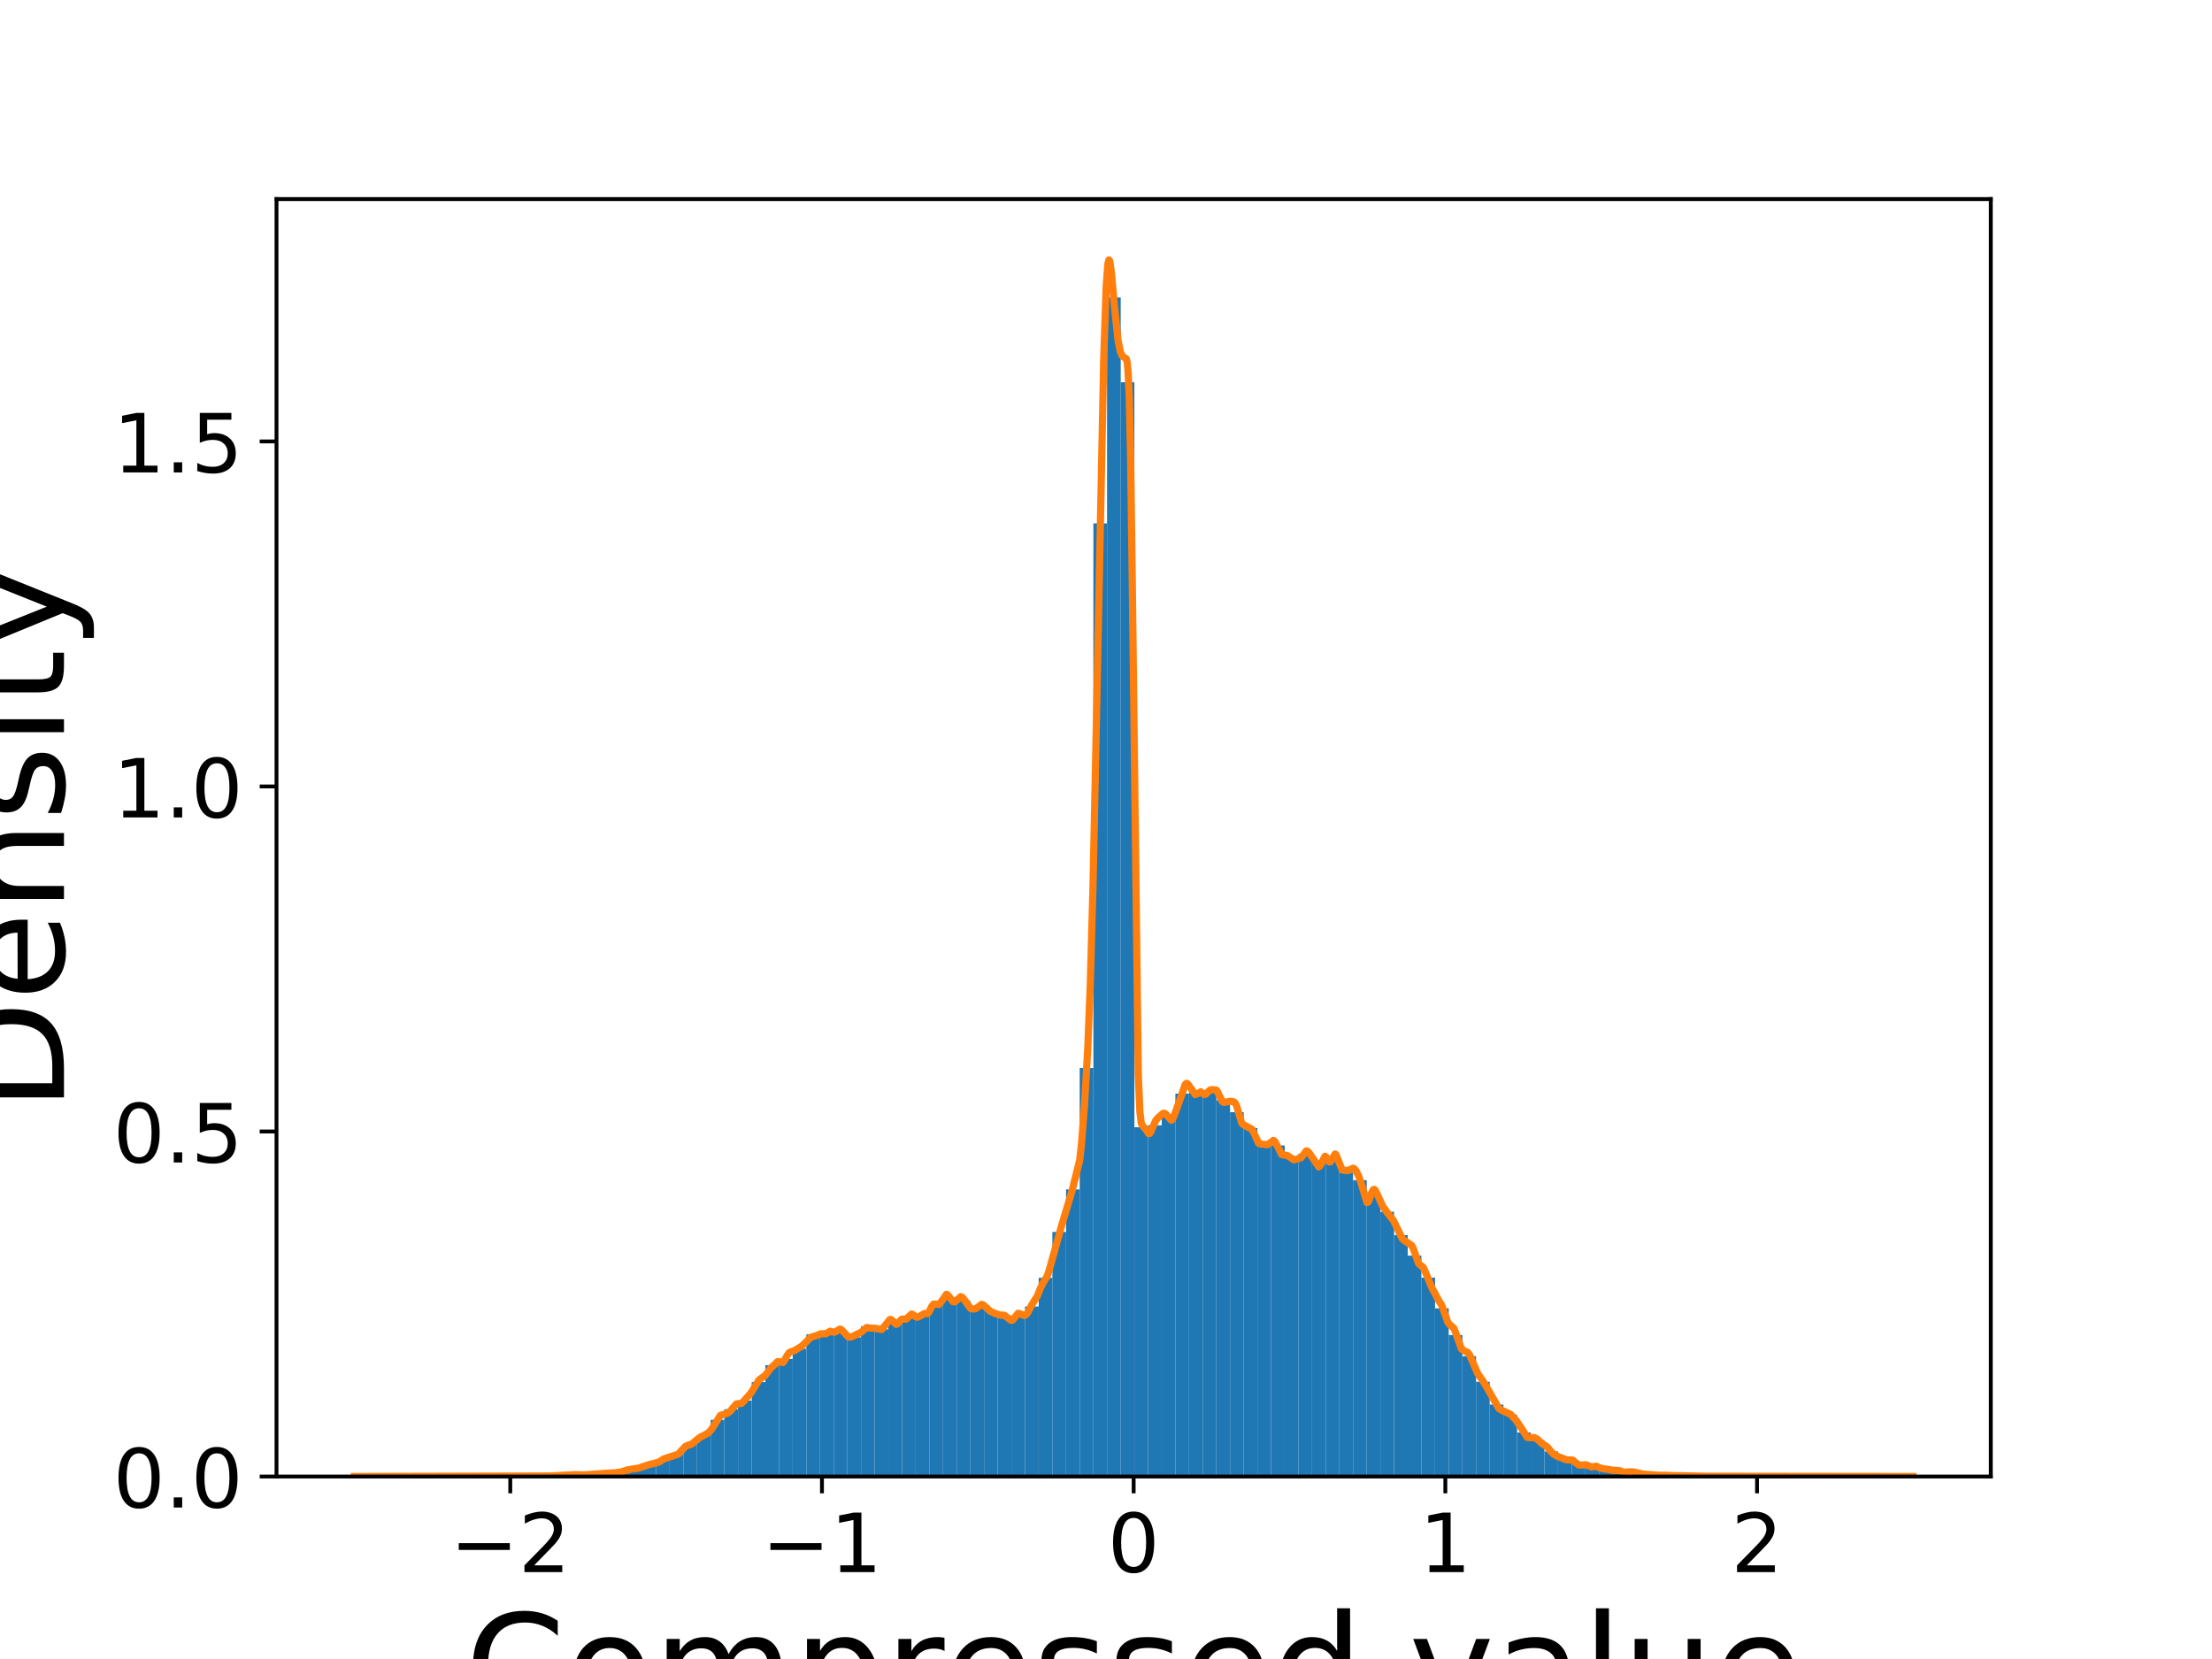 <?xml version="1.0" encoding="utf-8" standalone="no"?>
<!DOCTYPE svg PUBLIC "-//W3C//DTD SVG 1.1//EN"
  "http://www.w3.org/Graphics/SVG/1.1/DTD/svg11.dtd">
<!-- Created with matplotlib (https://matplotlib.org/) -->
<svg height="345.6pt" version="1.1" viewBox="0 0 460.8 345.6" width="460.8pt" xmlns="http://www.w3.org/2000/svg" xmlns:xlink="http://www.w3.org/1999/xlink">
 <defs>
  <style type="text/css">
*{stroke-linecap:butt;stroke-linejoin:round;}
  </style>
 </defs>
 <g id="figure_1">
  <g id="patch_1">
   <path d="M 0 345.6 
L 460.8 345.6 
L 460.8 0 
L 0 0 
z
" style="fill:#ffffff;"/>
  </g>
  <g id="axes_1">
   <g id="patch_2">
    <path d="M 57.6 307.584 
L 414.72 307.584 
L 414.72 41.472 
L 57.6 41.472 
z
" style="fill:#ffffff;"/>
   </g>
   <g id="patch_3">
    <path clip-path="url(#pedcf29df1e)" d="M 99.648 307.584 
L 102.495 307.584 
L 102.495 307.568 
L 99.648 307.568 
z
" style="fill:#1f77b4;"/>
   </g>
   <g id="patch_4">
    <path clip-path="url(#pedcf29df1e)" d="M 102.495 307.584 
L 105.342 307.584 
L 105.342 307.568 
L 102.495 307.568 
z
" style="fill:#1f77b4;"/>
   </g>
   <g id="patch_5">
    <path clip-path="url(#pedcf29df1e)" d="M 105.342 307.584 
L 108.189 307.584 
L 108.189 307.519 
L 105.342 307.519 
z
" style="fill:#1f77b4;"/>
   </g>
   <g id="patch_6">
    <path clip-path="url(#pedcf29df1e)" d="M 108.189 307.584 
L 111.036 307.584 
L 111.036 307.487 
L 108.189 307.487 
z
" style="fill:#1f77b4;"/>
   </g>
   <g id="patch_7">
    <path clip-path="url(#pedcf29df1e)" d="M 111.036 307.584 
L 113.883 307.584 
L 113.883 307.535 
L 111.036 307.535 
z
" style="fill:#1f77b4;"/>
   </g>
   <g id="patch_8">
    <path clip-path="url(#pedcf29df1e)" d="M 113.883 307.584 
L 116.731 307.584 
L 116.731 307.422 
L 113.883 307.422 
z
" style="fill:#1f77b4;"/>
   </g>
   <g id="patch_9">
    <path clip-path="url(#pedcf29df1e)" d="M 116.731 307.584 
L 119.578 307.584 
L 119.578 307.308 
L 116.731 307.308 
z
" style="fill:#1f77b4;"/>
   </g>
   <g id="patch_10">
    <path clip-path="url(#pedcf29df1e)" d="M 119.578 307.584 
L 122.425 307.584 
L 122.425 307.243 
L 119.578 307.243 
z
" style="fill:#1f77b4;"/>
   </g>
   <g id="patch_11">
    <path clip-path="url(#pedcf29df1e)" d="M 122.425 307.584 
L 125.272 307.584 
L 125.272 307.081 
L 122.425 307.081 
z
" style="fill:#1f77b4;"/>
   </g>
   <g id="patch_12">
    <path clip-path="url(#pedcf29df1e)" d="M 125.272 307.584 
L 128.119 307.584 
L 128.119 306.902 
L 125.272 306.902 
z
" style="fill:#1f77b4;"/>
   </g>
   <g id="patch_13">
    <path clip-path="url(#pedcf29df1e)" d="M 128.119 307.584 
L 130.966 307.584 
L 130.966 306.578 
L 128.119 306.578 
z
" style="fill:#1f77b4;"/>
   </g>
   <g id="patch_14">
    <path clip-path="url(#pedcf29df1e)" d="M 130.966 307.584 
L 133.813 307.584 
L 133.813 305.912 
L 130.966 305.912 
z
" style="fill:#1f77b4;"/>
   </g>
   <g id="patch_15">
    <path clip-path="url(#pedcf29df1e)" d="M 133.813 307.584 
L 136.661 307.584 
L 136.661 305.117 
L 133.813 305.117 
z
" style="fill:#1f77b4;"/>
   </g>
   <g id="patch_16">
    <path clip-path="url(#pedcf29df1e)" d="M 136.661 307.584 
L 139.508 307.584 
L 139.508 304.111 
L 136.661 304.111 
z
" style="fill:#1f77b4;"/>
   </g>
   <g id="patch_17">
    <path clip-path="url(#pedcf29df1e)" d="M 139.508 307.584 
L 142.355 307.584 
L 142.355 303.04 
L 139.508 303.04 
z
" style="fill:#1f77b4;"/>
   </g>
   <g id="patch_18">
    <path clip-path="url(#pedcf29df1e)" d="M 142.355 307.584 
L 145.202 307.584 
L 145.202 300.8 
L 142.355 300.8 
z
" style="fill:#1f77b4;"/>
   </g>
   <g id="patch_19">
    <path clip-path="url(#pedcf29df1e)" d="M 145.202 307.584 
L 148.049 307.584 
L 148.049 298.999 
L 145.202 298.999 
z
" style="fill:#1f77b4;"/>
   </g>
   <g id="patch_20">
    <path clip-path="url(#pedcf29df1e)" d="M 148.049 307.584 
L 150.896 307.584 
L 150.896 295.769 
L 148.049 295.769 
z
" style="fill:#1f77b4;"/>
   </g>
   <g id="patch_21">
    <path clip-path="url(#pedcf29df1e)" d="M 150.896 307.584 
L 153.744 307.584 
L 153.744 293.578 
L 150.896 293.578 
z
" style="fill:#1f77b4;"/>
   </g>
   <g id="patch_22">
    <path clip-path="url(#pedcf29df1e)" d="M 153.744 307.584 
L 156.591 307.584 
L 156.591 291.777 
L 153.744 291.777 
z
" style="fill:#1f77b4;"/>
   </g>
   <g id="patch_23">
    <path clip-path="url(#pedcf29df1e)" d="M 156.591 307.584 
L 159.438 307.584 
L 159.438 287.914 
L 156.591 287.914 
z
" style="fill:#1f77b4;"/>
   </g>
   <g id="patch_24">
    <path clip-path="url(#pedcf29df1e)" d="M 159.438 307.584 
L 162.285 307.584 
L 162.285 284.392 
L 159.438 284.392 
z
" style="fill:#1f77b4;"/>
   </g>
   <g id="patch_25">
    <path clip-path="url(#pedcf29df1e)" d="M 162.285 307.584 
L 165.132 307.584 
L 165.132 283.078 
L 162.285 283.078 
z
" style="fill:#1f77b4;"/>
   </g>
   <g id="patch_26">
    <path clip-path="url(#pedcf29df1e)" d="M 165.132 307.584 
L 167.979 307.584 
L 167.979 280.968 
L 165.132 280.968 
z
" style="fill:#1f77b4;"/>
   </g>
   <g id="patch_27">
    <path clip-path="url(#pedcf29df1e)" d="M 167.979 307.584 
L 170.827 307.584 
L 170.827 277.982 
L 167.979 277.982 
z
" style="fill:#1f77b4;"/>
   </g>
   <g id="patch_28">
    <path clip-path="url(#pedcf29df1e)" d="M 170.827 307.584 
L 173.674 307.584 
L 173.674 277.722 
L 170.827 277.722 
z
" style="fill:#1f77b4;"/>
   </g>
   <g id="patch_29">
    <path clip-path="url(#pedcf29df1e)" d="M 173.674 307.584 
L 176.521 307.584 
L 176.521 277.235 
L 173.674 277.235 
z
" style="fill:#1f77b4;"/>
   </g>
   <g id="patch_30">
    <path clip-path="url(#pedcf29df1e)" d="M 176.521 307.584 
L 179.368 307.584 
L 179.368 278.582 
L 176.521 278.582 
z
" style="fill:#1f77b4;"/>
   </g>
   <g id="patch_31">
    <path clip-path="url(#pedcf29df1e)" d="M 179.368 307.584 
L 182.215 307.584 
L 182.215 276.277 
L 179.368 276.277 
z
" style="fill:#1f77b4;"/>
   </g>
   <g id="patch_32">
    <path clip-path="url(#pedcf29df1e)" d="M 182.215 307.584 
L 185.062 307.584 
L 185.062 276.927 
L 182.215 276.927 
z
" style="fill:#1f77b4;"/>
   </g>
   <g id="patch_33">
    <path clip-path="url(#pedcf29df1e)" d="M 185.062 307.584 
L 187.91 307.584 
L 187.91 275.06 
L 185.062 275.06 
z
" style="fill:#1f77b4;"/>
   </g>
   <g id="patch_34">
    <path clip-path="url(#pedcf29df1e)" d="M 187.91 307.584 
L 190.757 307.584 
L 190.757 274.444 
L 187.91 274.444 
z
" style="fill:#1f77b4;"/>
   </g>
   <g id="patch_35">
    <path clip-path="url(#pedcf29df1e)" d="M 190.757 307.584 
L 193.604 307.584 
L 193.604 274.2 
L 190.757 274.2 
z
" style="fill:#1f77b4;"/>
   </g>
   <g id="patch_36">
    <path clip-path="url(#pedcf29df1e)" d="M 193.604 307.584 
L 196.451 307.584 
L 196.451 271.701 
L 193.604 271.701 
z
" style="fill:#1f77b4;"/>
   </g>
   <g id="patch_37">
    <path clip-path="url(#pedcf29df1e)" d="M 196.451 307.584 
L 199.298 307.584 
L 199.298 270.273 
L 196.451 270.273 
z
" style="fill:#1f77b4;"/>
   </g>
   <g id="patch_38">
    <path clip-path="url(#pedcf29df1e)" d="M 199.298 307.584 
L 202.145 307.584 
L 202.145 270.938 
L 199.298 270.938 
z
" style="fill:#1f77b4;"/>
   </g>
   <g id="patch_39">
    <path clip-path="url(#pedcf29df1e)" d="M 202.145 307.584 
L 204.993 307.584 
L 204.993 272.382 
L 202.145 272.382 
z
" style="fill:#1f77b4;"/>
   </g>
   <g id="patch_40">
    <path clip-path="url(#pedcf29df1e)" d="M 204.993 307.584 
L 207.84 307.584 
L 207.84 272.983 
L 204.993 272.983 
z
" style="fill:#1f77b4;"/>
   </g>
   <g id="patch_41">
    <path clip-path="url(#pedcf29df1e)" d="M 207.84 307.584 
L 210.687 307.584 
L 210.687 274.168 
L 207.84 274.168 
z
" style="fill:#1f77b4;"/>
   </g>
   <g id="patch_42">
    <path clip-path="url(#pedcf29df1e)" d="M 210.687 307.584 
L 213.534 307.584 
L 213.534 274.135 
L 210.687 274.135 
z
" style="fill:#1f77b4;"/>
   </g>
   <g id="patch_43">
    <path clip-path="url(#pedcf29df1e)" d="M 213.534 307.584 
L 216.381 307.584 
L 216.381 272.171 
L 213.534 272.171 
z
" style="fill:#1f77b4;"/>
   </g>
   <g id="patch_44">
    <path clip-path="url(#pedcf29df1e)" d="M 216.381 307.584 
L 219.228 307.584 
L 219.228 266.199 
L 216.381 266.199 
z
" style="fill:#1f77b4;"/>
   </g>
   <g id="patch_45">
    <path clip-path="url(#pedcf29df1e)" d="M 219.228 307.584 
L 222.076 307.584 
L 222.076 256.64 
L 219.228 256.64 
z
" style="fill:#1f77b4;"/>
   </g>
   <g id="patch_46">
    <path clip-path="url(#pedcf29df1e)" d="M 222.076 307.584 
L 224.923 307.584 
L 224.923 247.779 
L 222.076 247.779 
z
" style="fill:#1f77b4;"/>
   </g>
   <g id="patch_47">
    <path clip-path="url(#pedcf29df1e)" d="M 224.923 307.584 
L 227.77 307.584 
L 227.77 222.477 
L 224.923 222.477 
z
" style="fill:#1f77b4;"/>
   </g>
   <g id="patch_48">
    <path clip-path="url(#pedcf29df1e)" d="M 227.77 307.584 
L 230.617 307.584 
L 230.617 109.033 
L 227.77 109.033 
z
" style="fill:#1f77b4;"/>
   </g>
   <g id="patch_49">
    <path clip-path="url(#pedcf29df1e)" d="M 230.617 307.584 
L 233.464 307.584 
L 233.464 61.968 
L 230.617 61.968 
z
" style="fill:#1f77b4;"/>
   </g>
   <g id="patch_50">
    <path clip-path="url(#pedcf29df1e)" d="M 233.464 307.584 
L 236.311 307.584 
L 236.311 79.626 
L 233.464 79.626 
z
" style="fill:#1f77b4;"/>
   </g>
   <g id="patch_51">
    <path clip-path="url(#pedcf29df1e)" d="M 236.311 307.584 
L 239.159 307.584 
L 239.159 234.828 
L 236.311 234.828 
z
" style="fill:#1f77b4;"/>
   </g>
   <g id="patch_52">
    <path clip-path="url(#pedcf29df1e)" d="M 239.159 307.584 
L 242.006 307.584 
L 242.006 234.422 
L 239.159 234.422 
z
" style="fill:#1f77b4;"/>
   </g>
   <g id="patch_53">
    <path clip-path="url(#pedcf29df1e)" d="M 242.006 307.584 
L 244.853 307.584 
L 244.853 232.555 
L 242.006 232.555 
z
" style="fill:#1f77b4;"/>
   </g>
   <g id="patch_54">
    <path clip-path="url(#pedcf29df1e)" d="M 244.853 307.584 
L 247.7 307.584 
L 247.7 227.816 
L 244.853 227.816 
z
" style="fill:#1f77b4;"/>
   </g>
   <g id="patch_55">
    <path clip-path="url(#pedcf29df1e)" d="M 247.7 307.584 
L 250.547 307.584 
L 250.547 227.297 
L 247.7 227.297 
z
" style="fill:#1f77b4;"/>
   </g>
   <g id="patch_56">
    <path clip-path="url(#pedcf29df1e)" d="M 250.547 307.584 
L 253.394 307.584 
L 253.394 227.459 
L 250.547 227.459 
z
" style="fill:#1f77b4;"/>
   </g>
   <g id="patch_57">
    <path clip-path="url(#pedcf29df1e)" d="M 253.394 307.584 
L 256.242 307.584 
L 256.242 229.18 
L 253.394 229.18 
z
" style="fill:#1f77b4;"/>
   </g>
   <g id="patch_58">
    <path clip-path="url(#pedcf29df1e)" d="M 256.242 307.584 
L 259.089 307.584 
L 259.089 231.679 
L 256.242 231.679 
z
" style="fill:#1f77b4;"/>
   </g>
   <g id="patch_59">
    <path clip-path="url(#pedcf29df1e)" d="M 259.089 307.584 
L 261.936 307.584 
L 261.936 234.99 
L 259.089 234.99 
z
" style="fill:#1f77b4;"/>
   </g>
   <g id="patch_60">
    <path clip-path="url(#pedcf29df1e)" d="M 261.936 307.584 
L 264.783 307.584 
L 264.783 238.723 
L 261.936 238.723 
z
" style="fill:#1f77b4;"/>
   </g>
   <g id="patch_61">
    <path clip-path="url(#pedcf29df1e)" d="M 264.783 307.584 
L 267.63 307.584 
L 267.63 238.625 
L 264.783 238.625 
z
" style="fill:#1f77b4;"/>
   </g>
   <g id="patch_62">
    <path clip-path="url(#pedcf29df1e)" d="M 267.63 307.584 
L 270.477 307.584 
L 270.477 241.222 
L 267.63 241.222 
z
" style="fill:#1f77b4;"/>
   </g>
   <g id="patch_63">
    <path clip-path="url(#pedcf29df1e)" d="M 270.477 307.584 
L 273.325 307.584 
L 273.325 240.346 
L 270.477 240.346 
z
" style="fill:#1f77b4;"/>
   </g>
   <g id="patch_64">
    <path clip-path="url(#pedcf29df1e)" d="M 273.325 307.584 
L 276.172 307.584 
L 276.172 241.806 
L 273.325 241.806 
z
" style="fill:#1f77b4;"/>
   </g>
   <g id="patch_65">
    <path clip-path="url(#pedcf29df1e)" d="M 276.172 307.584 
L 279.019 307.584 
L 279.019 241.043 
L 276.172 241.043 
z
" style="fill:#1f77b4;"/>
   </g>
   <g id="patch_66">
    <path clip-path="url(#pedcf29df1e)" d="M 279.019 307.584 
L 281.866 307.584 
L 281.866 244.273 
L 279.019 244.273 
z
" style="fill:#1f77b4;"/>
   </g>
   <g id="patch_67">
    <path clip-path="url(#pedcf29df1e)" d="M 281.866 307.584 
L 284.713 307.584 
L 284.713 245.864 
L 281.866 245.864 
z
" style="fill:#1f77b4;"/>
   </g>
   <g id="patch_68">
    <path clip-path="url(#pedcf29df1e)" d="M 284.713 307.584 
L 287.56 307.584 
L 287.56 249.077 
L 284.713 249.077 
z
" style="fill:#1f77b4;"/>
   </g>
   <g id="patch_69">
    <path clip-path="url(#pedcf29df1e)" d="M 287.56 307.584 
L 290.407 307.584 
L 290.407 252.436 
L 287.56 252.436 
z
" style="fill:#1f77b4;"/>
   </g>
   <g id="patch_70">
    <path clip-path="url(#pedcf29df1e)" d="M 290.407 307.584 
L 293.255 307.584 
L 293.255 257.289 
L 290.407 257.289 
z
" style="fill:#1f77b4;"/>
   </g>
   <g id="patch_71">
    <path clip-path="url(#pedcf29df1e)" d="M 293.255 307.584 
L 296.102 307.584 
L 296.102 261.574 
L 293.255 261.574 
z
" style="fill:#1f77b4;"/>
   </g>
   <g id="patch_72">
    <path clip-path="url(#pedcf29df1e)" d="M 296.102 307.584 
L 298.949 307.584 
L 298.949 266.15 
L 296.102 266.15 
z
" style="fill:#1f77b4;"/>
   </g>
   <g id="patch_73">
    <path clip-path="url(#pedcf29df1e)" d="M 298.949 307.584 
L 301.796 307.584 
L 301.796 272.545 
L 298.949 272.545 
z
" style="fill:#1f77b4;"/>
   </g>
   <g id="patch_74">
    <path clip-path="url(#pedcf29df1e)" d="M 301.796 307.584 
L 304.643 307.584 
L 304.643 278.111 
L 301.796 278.111 
z
" style="fill:#1f77b4;"/>
   </g>
   <g id="patch_75">
    <path clip-path="url(#pedcf29df1e)" d="M 304.643 307.584 
L 307.49 307.584 
L 307.49 282.51 
L 304.643 282.51 
z
" style="fill:#1f77b4;"/>
   </g>
   <g id="patch_76">
    <path clip-path="url(#pedcf29df1e)" d="M 307.49 307.584 
L 310.338 307.584 
L 310.338 287.865 
L 307.49 287.865 
z
" style="fill:#1f77b4;"/>
   </g>
   <g id="patch_77">
    <path clip-path="url(#pedcf29df1e)" d="M 310.338 307.584 
L 313.185 307.584 
L 313.185 292.604 
L 310.338 292.604 
z
" style="fill:#1f77b4;"/>
   </g>
   <g id="patch_78">
    <path clip-path="url(#pedcf29df1e)" d="M 313.185 307.584 
L 316.032 307.584 
L 316.032 294.698 
L 313.185 294.698 
z
" style="fill:#1f77b4;"/>
   </g>
   <g id="patch_79">
    <path clip-path="url(#pedcf29df1e)" d="M 316.032 307.584 
L 318.879 307.584 
L 318.879 298.414 
L 316.032 298.414 
z
" style="fill:#1f77b4;"/>
   </g>
   <g id="patch_80">
    <path clip-path="url(#pedcf29df1e)" d="M 318.879 307.584 
L 321.726 307.584 
L 321.726 299.972 
L 318.879 299.972 
z
" style="fill:#1f77b4;"/>
   </g>
   <g id="patch_81">
    <path clip-path="url(#pedcf29df1e)" d="M 321.726 307.584 
L 324.573 307.584 
L 324.573 302.358 
L 321.726 302.358 
z
" style="fill:#1f77b4;"/>
   </g>
   <g id="patch_82">
    <path clip-path="url(#pedcf29df1e)" d="M 324.573 307.584 
L 327.421 307.584 
L 327.421 303.884 
L 324.573 303.884 
z
" style="fill:#1f77b4;"/>
   </g>
   <g id="patch_83">
    <path clip-path="url(#pedcf29df1e)" d="M 327.421 307.584 
L 330.268 307.584 
L 330.268 304.776 
L 327.421 304.776 
z
" style="fill:#1f77b4;"/>
   </g>
   <g id="patch_84">
    <path clip-path="url(#pedcf29df1e)" d="M 330.268 307.584 
L 333.115 307.584 
L 333.115 305.474 
L 330.268 305.474 
z
" style="fill:#1f77b4;"/>
   </g>
   <g id="patch_85">
    <path clip-path="url(#pedcf29df1e)" d="M 333.115 307.584 
L 335.962 307.584 
L 335.962 306.107 
L 333.115 306.107 
z
" style="fill:#1f77b4;"/>
   </g>
   <g id="patch_86">
    <path clip-path="url(#pedcf29df1e)" d="M 335.962 307.584 
L 338.809 307.584 
L 338.809 306.448 
L 335.962 306.448 
z
" style="fill:#1f77b4;"/>
   </g>
   <g id="patch_87">
    <path clip-path="url(#pedcf29df1e)" d="M 338.809 307.584 
L 341.656 307.584 
L 341.656 306.643 
L 338.809 306.643 
z
" style="fill:#1f77b4;"/>
   </g>
   <g id="patch_88">
    <path clip-path="url(#pedcf29df1e)" d="M 341.656 307.584 
L 344.504 307.584 
L 344.504 307.211 
L 341.656 307.211 
z
" style="fill:#1f77b4;"/>
   </g>
   <g id="patch_89">
    <path clip-path="url(#pedcf29df1e)" d="M 344.504 307.584 
L 347.351 307.584 
L 347.351 307.292 
L 344.504 307.292 
z
" style="fill:#1f77b4;"/>
   </g>
   <g id="patch_90">
    <path clip-path="url(#pedcf29df1e)" d="M 347.351 307.584 
L 350.198 307.584 
L 350.198 307.405 
L 347.351 307.405 
z
" style="fill:#1f77b4;"/>
   </g>
   <g id="patch_91">
    <path clip-path="url(#pedcf29df1e)" d="M 350.198 307.584 
L 353.045 307.584 
L 353.045 307.422 
L 350.198 307.422 
z
" style="fill:#1f77b4;"/>
   </g>
   <g id="patch_92">
    <path clip-path="url(#pedcf29df1e)" d="M 353.045 307.584 
L 355.892 307.584 
L 355.892 307.519 
L 353.045 307.519 
z
" style="fill:#1f77b4;"/>
   </g>
   <g id="patch_93">
    <path clip-path="url(#pedcf29df1e)" d="M 355.892 307.584 
L 358.739 307.584 
L 358.739 307.552 
L 355.892 307.552 
z
" style="fill:#1f77b4;"/>
   </g>
   <g id="patch_94">
    <path clip-path="url(#pedcf29df1e)" d="M 358.739 307.584 
L 361.587 307.584 
L 361.587 307.519 
L 358.739 307.519 
z
" style="fill:#1f77b4;"/>
   </g>
   <g id="patch_95">
    <path clip-path="url(#pedcf29df1e)" d="M 361.587 307.584 
L 364.434 307.584 
L 364.434 307.535 
L 361.587 307.535 
z
" style="fill:#1f77b4;"/>
   </g>
   <g id="patch_96">
    <path clip-path="url(#pedcf29df1e)" d="M 364.434 307.584 
L 367.281 307.584 
L 367.281 307.584 
L 364.434 307.584 
z
" style="fill:#1f77b4;"/>
   </g>
   <g id="patch_97">
    <path clip-path="url(#pedcf29df1e)" d="M 367.281 307.584 
L 370.128 307.584 
L 370.128 307.552 
L 367.281 307.552 
z
" style="fill:#1f77b4;"/>
   </g>
   <g id="patch_98">
    <path clip-path="url(#pedcf29df1e)" d="M 370.128 307.584 
L 372.975 307.584 
L 372.975 307.568 
L 370.128 307.568 
z
" style="fill:#1f77b4;"/>
   </g>
   <g id="patch_99">
    <path clip-path="url(#pedcf29df1e)" d="M 372.975 307.584 
L 375.822 307.584 
L 375.822 307.584 
L 372.975 307.584 
z
" style="fill:#1f77b4;"/>
   </g>
   <g id="patch_100">
    <path clip-path="url(#pedcf29df1e)" d="M 375.822 307.584 
L 378.67 307.584 
L 378.67 307.552 
L 375.822 307.552 
z
" style="fill:#1f77b4;"/>
   </g>
   <g id="patch_101">
    <path clip-path="url(#pedcf29df1e)" d="M 378.67 307.584 
L 381.517 307.584 
L 381.517 307.568 
L 378.67 307.568 
z
" style="fill:#1f77b4;"/>
   </g>
   <g id="patch_102">
    <path clip-path="url(#pedcf29df1e)" d="M 381.517 307.584 
L 384.364 307.584 
L 384.364 307.568 
L 381.517 307.568 
z
" style="fill:#1f77b4;"/>
   </g>
   <g id="matplotlib.axis_1">
    <g id="xtick_1">
     <g id="line2d_1">
      <defs>
       <path d="M 0 0 
L 0 3.5 
" id="macd70c9b5f" style="stroke:#000000;stroke-width:0.8;"/>
      </defs>
      <g>
       <use style="stroke:#000000;stroke-width:0.8;" x="106.298" xlink:href="#macd70c9b5f" y="307.584"/>
      </g>
     </g>
     <g id="text_1">
      <!-- −2 -->
      <defs>
       <path d="M 10.594 35.5 
L 73.188 35.5 
L 73.188 27.203 
L 10.594 27.203 
z
" id="DejaVuSans-8722"/>
       <path d="M 19.188 8.297 
L 53.609 8.297 
L 53.609 0 
L 7.328 0 
L 7.328 8.297 
Q 12.938 14.109 22.625 23.891 
Q 32.328 33.688 34.812 36.531 
Q 39.547 41.844 41.422 45.531 
Q 43.312 49.219 43.312 52.781 
Q 43.312 58.594 39.234 62.25 
Q 35.156 65.922 28.609 65.922 
Q 23.969 65.922 18.812 64.312 
Q 13.672 62.703 7.812 59.422 
L 7.812 69.391 
Q 13.766 71.781 18.938 73 
Q 24.125 74.219 28.422 74.219 
Q 39.75 74.219 46.484 68.547 
Q 53.219 62.891 53.219 53.422 
Q 53.219 48.922 51.531 44.891 
Q 49.859 40.875 45.406 35.406 
Q 44.188 33.984 37.641 27.219 
Q 31.109 20.453 19.188 8.297 
z
" id="DejaVuSans-50"/>
      </defs>
      <g transform="translate(93.767 327.501)scale(0.17 -0.17)">
       <use xlink:href="#DejaVuSans-8722"/>
       <use x="83.789" xlink:href="#DejaVuSans-50"/>
      </g>
     </g>
    </g>
    <g id="xtick_2">
     <g id="line2d_2">
      <g>
       <use style="stroke:#000000;stroke-width:0.8;" x="171.229" xlink:href="#macd70c9b5f" y="307.584"/>
      </g>
     </g>
     <g id="text_2">
      <!-- −1 -->
      <defs>
       <path d="M 12.406 8.297 
L 28.516 8.297 
L 28.516 63.922 
L 10.984 60.406 
L 10.984 69.391 
L 28.422 72.906 
L 38.281 72.906 
L 38.281 8.297 
L 54.391 8.297 
L 54.391 0 
L 12.406 0 
z
" id="DejaVuSans-49"/>
      </defs>
      <g transform="translate(158.698 327.501)scale(0.17 -0.17)">
       <use xlink:href="#DejaVuSans-8722"/>
       <use x="83.789" xlink:href="#DejaVuSans-49"/>
      </g>
     </g>
    </g>
    <g id="xtick_3">
     <g id="line2d_3">
      <g>
       <use style="stroke:#000000;stroke-width:0.8;" x="236.16" xlink:href="#macd70c9b5f" y="307.584"/>
      </g>
     </g>
     <g id="text_3">
      <!-- 0 -->
      <defs>
       <path d="M 31.781 66.406 
Q 24.172 66.406 20.328 58.906 
Q 16.5 51.422 16.5 36.375 
Q 16.5 21.391 20.328 13.891 
Q 24.172 6.391 31.781 6.391 
Q 39.453 6.391 43.281 13.891 
Q 47.125 21.391 47.125 36.375 
Q 47.125 51.422 43.281 58.906 
Q 39.453 66.406 31.781 66.406 
z
M 31.781 74.219 
Q 44.047 74.219 50.516 64.516 
Q 56.984 54.828 56.984 36.375 
Q 56.984 17.969 50.516 8.266 
Q 44.047 -1.422 31.781 -1.422 
Q 19.531 -1.422 13.062 8.266 
Q 6.594 17.969 6.594 36.375 
Q 6.594 54.828 13.062 64.516 
Q 19.531 74.219 31.781 74.219 
z
" id="DejaVuSans-48"/>
      </defs>
      <g transform="translate(230.752 327.501)scale(0.17 -0.17)">
       <use xlink:href="#DejaVuSans-48"/>
      </g>
     </g>
    </g>
    <g id="xtick_4">
     <g id="line2d_4">
      <g>
       <use style="stroke:#000000;stroke-width:0.8;" x="301.091" xlink:href="#macd70c9b5f" y="307.584"/>
      </g>
     </g>
     <g id="text_4">
      <!-- 1 -->
      <g transform="translate(295.683 327.501)scale(0.17 -0.17)">
       <use xlink:href="#DejaVuSans-49"/>
      </g>
     </g>
    </g>
    <g id="xtick_5">
     <g id="line2d_5">
      <g>
       <use style="stroke:#000000;stroke-width:0.8;" x="366.023" xlink:href="#macd70c9b5f" y="307.584"/>
      </g>
     </g>
     <g id="text_5">
      <!-- 2 -->
      <g transform="translate(360.614 327.501)scale(0.17 -0.17)">
       <use xlink:href="#DejaVuSans-50"/>
      </g>
     </g>
    </g>
    <g id="text_6">
     <!-- Compressed value -->
     <defs>
      <path d="M 64.406 67.281 
L 64.406 56.891 
Q 59.422 61.531 53.781 63.812 
Q 48.141 66.109 41.797 66.109 
Q 29.297 66.109 22.656 58.469 
Q 16.016 50.828 16.016 36.375 
Q 16.016 21.969 22.656 14.328 
Q 29.297 6.688 41.797 6.688 
Q 48.141 6.688 53.781 8.984 
Q 59.422 11.281 64.406 15.922 
L 64.406 5.609 
Q 59.234 2.094 53.438 0.328 
Q 47.656 -1.422 41.219 -1.422 
Q 24.656 -1.422 15.125 8.703 
Q 5.609 18.844 5.609 36.375 
Q 5.609 53.953 15.125 64.078 
Q 24.656 74.219 41.219 74.219 
Q 47.75 74.219 53.531 72.484 
Q 59.328 70.75 64.406 67.281 
z
" id="DejaVuSans-67"/>
      <path d="M 30.609 48.391 
Q 23.391 48.391 19.188 42.75 
Q 14.984 37.109 14.984 27.297 
Q 14.984 17.484 19.156 11.844 
Q 23.344 6.203 30.609 6.203 
Q 37.797 6.203 41.984 11.859 
Q 46.188 17.531 46.188 27.297 
Q 46.188 37.016 41.984 42.703 
Q 37.797 48.391 30.609 48.391 
z
M 30.609 56 
Q 42.328 56 49.016 48.375 
Q 55.719 40.766 55.719 27.297 
Q 55.719 13.875 49.016 6.219 
Q 42.328 -1.422 30.609 -1.422 
Q 18.844 -1.422 12.172 6.219 
Q 5.516 13.875 5.516 27.297 
Q 5.516 40.766 12.172 48.375 
Q 18.844 56 30.609 56 
z
" id="DejaVuSans-111"/>
      <path d="M 52 44.188 
Q 55.375 50.25 60.062 53.125 
Q 64.75 56 71.094 56 
Q 79.641 56 84.281 50.016 
Q 88.922 44.047 88.922 33.016 
L 88.922 0 
L 79.891 0 
L 79.891 32.719 
Q 79.891 40.578 77.094 44.375 
Q 74.312 48.188 68.609 48.188 
Q 61.625 48.188 57.562 43.547 
Q 53.516 38.922 53.516 30.906 
L 53.516 0 
L 44.484 0 
L 44.484 32.719 
Q 44.484 40.625 41.703 44.406 
Q 38.922 48.188 33.109 48.188 
Q 26.219 48.188 22.156 43.531 
Q 18.109 38.875 18.109 30.906 
L 18.109 0 
L 9.078 0 
L 9.078 54.688 
L 18.109 54.688 
L 18.109 46.188 
Q 21.188 51.219 25.484 53.609 
Q 29.781 56 35.688 56 
Q 41.656 56 45.828 52.969 
Q 50 49.953 52 44.188 
z
" id="DejaVuSans-109"/>
      <path d="M 18.109 8.203 
L 18.109 -20.797 
L 9.078 -20.797 
L 9.078 54.688 
L 18.109 54.688 
L 18.109 46.391 
Q 20.953 51.266 25.266 53.625 
Q 29.594 56 35.594 56 
Q 45.562 56 51.781 48.094 
Q 58.016 40.188 58.016 27.297 
Q 58.016 14.406 51.781 6.484 
Q 45.562 -1.422 35.594 -1.422 
Q 29.594 -1.422 25.266 0.953 
Q 20.953 3.328 18.109 8.203 
z
M 48.688 27.297 
Q 48.688 37.203 44.609 42.844 
Q 40.531 48.484 33.406 48.484 
Q 26.266 48.484 22.188 42.844 
Q 18.109 37.203 18.109 27.297 
Q 18.109 17.391 22.188 11.75 
Q 26.266 6.109 33.406 6.109 
Q 40.531 6.109 44.609 11.75 
Q 48.688 17.391 48.688 27.297 
z
" id="DejaVuSans-112"/>
      <path d="M 41.109 46.297 
Q 39.594 47.172 37.812 47.578 
Q 36.031 48 33.891 48 
Q 26.266 48 22.188 43.047 
Q 18.109 38.094 18.109 28.812 
L 18.109 0 
L 9.078 0 
L 9.078 54.688 
L 18.109 54.688 
L 18.109 46.188 
Q 20.953 51.172 25.484 53.578 
Q 30.031 56 36.531 56 
Q 37.453 56 38.578 55.875 
Q 39.703 55.766 41.062 55.516 
z
" id="DejaVuSans-114"/>
      <path d="M 56.203 29.594 
L 56.203 25.203 
L 14.891 25.203 
Q 15.484 15.922 20.484 11.062 
Q 25.484 6.203 34.422 6.203 
Q 39.594 6.203 44.453 7.469 
Q 49.312 8.734 54.109 11.281 
L 54.109 2.781 
Q 49.266 0.734 44.188 -0.344 
Q 39.109 -1.422 33.891 -1.422 
Q 20.797 -1.422 13.156 6.188 
Q 5.516 13.812 5.516 26.812 
Q 5.516 40.234 12.766 48.109 
Q 20.016 56 32.328 56 
Q 43.359 56 49.781 48.891 
Q 56.203 41.797 56.203 29.594 
z
M 47.219 32.234 
Q 47.125 39.594 43.094 43.984 
Q 39.062 48.391 32.422 48.391 
Q 24.906 48.391 20.391 44.141 
Q 15.875 39.891 15.188 32.172 
z
" id="DejaVuSans-101"/>
      <path d="M 44.281 53.078 
L 44.281 44.578 
Q 40.484 46.531 36.375 47.5 
Q 32.281 48.484 27.875 48.484 
Q 21.188 48.484 17.844 46.438 
Q 14.5 44.391 14.5 40.281 
Q 14.5 37.156 16.891 35.375 
Q 19.281 33.594 26.516 31.984 
L 29.594 31.297 
Q 39.156 29.25 43.188 25.516 
Q 47.219 21.781 47.219 15.094 
Q 47.219 7.469 41.188 3.016 
Q 35.156 -1.422 24.609 -1.422 
Q 20.219 -1.422 15.453 -0.562 
Q 10.688 0.297 5.422 2 
L 5.422 11.281 
Q 10.406 8.688 15.234 7.391 
Q 20.062 6.109 24.812 6.109 
Q 31.156 6.109 34.562 8.281 
Q 37.984 10.453 37.984 14.406 
Q 37.984 18.062 35.516 20.016 
Q 33.062 21.969 24.703 23.781 
L 21.578 24.516 
Q 13.234 26.266 9.516 29.906 
Q 5.812 33.547 5.812 39.891 
Q 5.812 47.609 11.281 51.797 
Q 16.75 56 26.812 56 
Q 31.781 56 36.172 55.266 
Q 40.578 54.547 44.281 53.078 
z
" id="DejaVuSans-115"/>
      <path d="M 45.406 46.391 
L 45.406 75.984 
L 54.391 75.984 
L 54.391 0 
L 45.406 0 
L 45.406 8.203 
Q 42.578 3.328 38.25 0.953 
Q 33.938 -1.422 27.875 -1.422 
Q 17.969 -1.422 11.734 6.484 
Q 5.516 14.406 5.516 27.297 
Q 5.516 40.188 11.734 48.094 
Q 17.969 56 27.875 56 
Q 33.938 56 38.25 53.625 
Q 42.578 51.266 45.406 46.391 
z
M 14.797 27.297 
Q 14.797 17.391 18.875 11.75 
Q 22.953 6.109 30.078 6.109 
Q 37.203 6.109 41.297 11.75 
Q 45.406 17.391 45.406 27.297 
Q 45.406 37.203 41.297 42.844 
Q 37.203 48.484 30.078 48.484 
Q 22.953 48.484 18.875 42.844 
Q 14.797 37.203 14.797 27.297 
z
" id="DejaVuSans-100"/>
      <path id="DejaVuSans-32"/>
      <path d="M 2.984 54.688 
L 12.5 54.688 
L 29.594 8.797 
L 46.688 54.688 
L 56.203 54.688 
L 35.688 0 
L 23.484 0 
z
" id="DejaVuSans-118"/>
      <path d="M 34.281 27.484 
Q 23.391 27.484 19.188 25 
Q 14.984 22.516 14.984 16.5 
Q 14.984 11.719 18.141 8.906 
Q 21.297 6.109 26.703 6.109 
Q 34.188 6.109 38.703 11.406 
Q 43.219 16.703 43.219 25.484 
L 43.219 27.484 
z
M 52.203 31.203 
L 52.203 0 
L 43.219 0 
L 43.219 8.297 
Q 40.141 3.328 35.547 0.953 
Q 30.953 -1.422 24.312 -1.422 
Q 15.922 -1.422 10.953 3.297 
Q 6 8.016 6 15.922 
Q 6 25.141 12.172 29.828 
Q 18.359 34.516 30.609 34.516 
L 43.219 34.516 
L 43.219 35.406 
Q 43.219 41.609 39.141 45 
Q 35.062 48.391 27.688 48.391 
Q 23 48.391 18.547 47.266 
Q 14.109 46.141 10.016 43.891 
L 10.016 52.203 
Q 14.938 54.109 19.578 55.047 
Q 24.219 56 28.609 56 
Q 40.484 56 46.344 49.844 
Q 52.203 43.703 52.203 31.203 
z
" id="DejaVuSans-97"/>
      <path d="M 9.422 75.984 
L 18.406 75.984 
L 18.406 0 
L 9.422 0 
z
" id="DejaVuSans-108"/>
      <path d="M 8.5 21.578 
L 8.5 54.688 
L 17.484 54.688 
L 17.484 21.922 
Q 17.484 14.156 20.5 10.266 
Q 23.531 6.391 29.594 6.391 
Q 36.859 6.391 41.078 11.031 
Q 45.312 15.672 45.312 23.688 
L 45.312 54.688 
L 54.297 54.688 
L 54.297 0 
L 45.312 0 
L 45.312 8.406 
Q 42.047 3.422 37.719 1 
Q 33.406 -1.422 27.688 -1.422 
Q 18.266 -1.422 13.375 4.438 
Q 8.5 10.297 8.5 21.578 
z
M 31.109 56 
z
" id="DejaVuSans-117"/>
     </defs>
     <g transform="translate(96.862 357.832)scale(0.3 -0.3)">
      <use xlink:href="#DejaVuSans-67"/>
      <use x="69.824" xlink:href="#DejaVuSans-111"/>
      <use x="131.006" xlink:href="#DejaVuSans-109"/>
      <use x="228.418" xlink:href="#DejaVuSans-112"/>
      <use x="291.895" xlink:href="#DejaVuSans-114"/>
      <use x="332.977" xlink:href="#DejaVuSans-101"/>
      <use x="394.5" xlink:href="#DejaVuSans-115"/>
      <use x="446.6" xlink:href="#DejaVuSans-115"/>
      <use x="498.699" xlink:href="#DejaVuSans-101"/>
      <use x="560.223" xlink:href="#DejaVuSans-100"/>
      <use x="623.699" xlink:href="#DejaVuSans-32"/>
      <use x="655.486" xlink:href="#DejaVuSans-118"/>
      <use x="714.666" xlink:href="#DejaVuSans-97"/>
      <use x="775.945" xlink:href="#DejaVuSans-108"/>
      <use x="803.729" xlink:href="#DejaVuSans-117"/>
      <use x="867.107" xlink:href="#DejaVuSans-101"/>
     </g>
    </g>
   </g>
   <g id="matplotlib.axis_2">
    <g id="ytick_1">
     <g id="line2d_6">
      <defs>
       <path d="M 0 0 
L -3.5 0 
" id="m47718eb1f4" style="stroke:#000000;stroke-width:0.8;"/>
      </defs>
      <g>
       <use style="stroke:#000000;stroke-width:0.8;" x="57.6" xlink:href="#m47718eb1f4" y="307.584"/>
      </g>
     </g>
     <g id="text_7">
      <!-- 0.0 -->
      <defs>
       <path d="M 10.688 12.406 
L 21 12.406 
L 21 0 
L 10.688 0 
z
" id="DejaVuSans-46"/>
      </defs>
      <g transform="translate(23.565 314.043)scale(0.17 -0.17)">
       <use xlink:href="#DejaVuSans-48"/>
       <use x="63.623" xlink:href="#DejaVuSans-46"/>
       <use x="95.41" xlink:href="#DejaVuSans-48"/>
      </g>
     </g>
    </g>
    <g id="ytick_2">
     <g id="line2d_7">
      <g>
       <use style="stroke:#000000;stroke-width:0.8;" x="57.6" xlink:href="#m47718eb1f4" y="235.708"/>
      </g>
     </g>
     <g id="text_8">
      <!-- 0.5 -->
      <defs>
       <path d="M 10.797 72.906 
L 49.516 72.906 
L 49.516 64.594 
L 19.828 64.594 
L 19.828 46.734 
Q 21.969 47.469 24.109 47.828 
Q 26.266 48.188 28.422 48.188 
Q 40.625 48.188 47.75 41.5 
Q 54.891 34.812 54.891 23.391 
Q 54.891 11.625 47.562 5.094 
Q 40.234 -1.422 26.906 -1.422 
Q 22.312 -1.422 17.547 -0.641 
Q 12.797 0.141 7.719 1.703 
L 7.719 11.625 
Q 12.109 9.234 16.797 8.062 
Q 21.484 6.891 26.703 6.891 
Q 35.156 6.891 40.078 11.328 
Q 45.016 15.766 45.016 23.391 
Q 45.016 31 40.078 35.438 
Q 35.156 39.891 26.703 39.891 
Q 22.75 39.891 18.812 39.016 
Q 14.891 38.141 10.797 36.281 
z
" id="DejaVuSans-53"/>
      </defs>
      <g transform="translate(23.565 242.167)scale(0.17 -0.17)">
       <use xlink:href="#DejaVuSans-48"/>
       <use x="63.623" xlink:href="#DejaVuSans-46"/>
       <use x="95.41" xlink:href="#DejaVuSans-53"/>
      </g>
     </g>
    </g>
    <g id="ytick_3">
     <g id="line2d_8">
      <g>
       <use style="stroke:#000000;stroke-width:0.8;" x="57.6" xlink:href="#m47718eb1f4" y="163.832"/>
      </g>
     </g>
     <g id="text_9">
      <!-- 1.0 -->
      <g transform="translate(23.565 170.291)scale(0.17 -0.17)">
       <use xlink:href="#DejaVuSans-49"/>
       <use x="63.623" xlink:href="#DejaVuSans-46"/>
       <use x="95.41" xlink:href="#DejaVuSans-48"/>
      </g>
     </g>
    </g>
    <g id="ytick_4">
     <g id="line2d_9">
      <g>
       <use style="stroke:#000000;stroke-width:0.8;" x="57.6" xlink:href="#m47718eb1f4" y="91.956"/>
      </g>
     </g>
     <g id="text_10">
      <!-- 1.5 -->
      <g transform="translate(23.565 98.415)scale(0.17 -0.17)">
       <use xlink:href="#DejaVuSans-49"/>
       <use x="63.623" xlink:href="#DejaVuSans-46"/>
       <use x="95.41" xlink:href="#DejaVuSans-53"/>
      </g>
     </g>
    </g>
    <g id="text_11">
     <!-- Density -->
     <defs>
      <path d="M 19.672 64.797 
L 19.672 8.109 
L 31.594 8.109 
Q 46.688 8.109 53.688 14.938 
Q 60.688 21.781 60.688 36.531 
Q 60.688 51.172 53.688 57.984 
Q 46.688 64.797 31.594 64.797 
z
M 9.812 72.906 
L 30.078 72.906 
Q 51.266 72.906 61.172 64.094 
Q 71.094 55.281 71.094 36.531 
Q 71.094 17.672 61.125 8.828 
Q 51.172 0 30.078 0 
L 9.812 0 
z
" id="DejaVuSans-68"/>
      <path d="M 54.891 33.016 
L 54.891 0 
L 45.906 0 
L 45.906 32.719 
Q 45.906 40.484 42.875 44.328 
Q 39.844 48.188 33.797 48.188 
Q 26.516 48.188 22.312 43.547 
Q 18.109 38.922 18.109 30.906 
L 18.109 0 
L 9.078 0 
L 9.078 54.688 
L 18.109 54.688 
L 18.109 46.188 
Q 21.344 51.125 25.703 53.562 
Q 30.078 56 35.797 56 
Q 45.219 56 50.047 50.172 
Q 54.891 44.344 54.891 33.016 
z
" id="DejaVuSans-110"/>
      <path d="M 9.422 54.688 
L 18.406 54.688 
L 18.406 0 
L 9.422 0 
z
M 9.422 75.984 
L 18.406 75.984 
L 18.406 64.594 
L 9.422 64.594 
z
" id="DejaVuSans-105"/>
      <path d="M 18.312 70.219 
L 18.312 54.688 
L 36.812 54.688 
L 36.812 47.703 
L 18.312 47.703 
L 18.312 18.016 
Q 18.312 11.328 20.141 9.422 
Q 21.969 7.516 27.594 7.516 
L 36.812 7.516 
L 36.812 0 
L 27.594 0 
Q 17.188 0 13.234 3.875 
Q 9.281 7.766 9.281 18.016 
L 9.281 47.703 
L 2.688 47.703 
L 2.688 54.688 
L 9.281 54.688 
L 9.281 70.219 
z
" id="DejaVuSans-116"/>
      <path d="M 32.172 -5.078 
Q 28.375 -14.844 24.75 -17.812 
Q 21.141 -20.797 15.094 -20.797 
L 7.906 -20.797 
L 7.906 -13.281 
L 13.188 -13.281 
Q 16.891 -13.281 18.938 -11.516 
Q 21 -9.766 23.484 -3.219 
L 25.094 0.875 
L 2.984 54.688 
L 12.5 54.688 
L 29.594 11.922 
L 46.688 54.688 
L 56.203 54.688 
z
" id="DejaVuSans-121"/>
     </defs>
     <g transform="translate(13.326 231.554)rotate(-90)scale(0.3 -0.3)">
      <use xlink:href="#DejaVuSans-68"/>
      <use x="77.002" xlink:href="#DejaVuSans-101"/>
      <use x="138.525" xlink:href="#DejaVuSans-110"/>
      <use x="201.904" xlink:href="#DejaVuSans-115"/>
      <use x="254.004" xlink:href="#DejaVuSans-105"/>
      <use x="281.787" xlink:href="#DejaVuSans-116"/>
      <use x="320.996" xlink:href="#DejaVuSans-121"/>
     </g>
    </g>
   </g>
   <g id="line2d_10">
    <path clip-path="url(#pedcf29df1e)" d="M 73.833 307.584 
L 114.718 307.473 
L 119.805 307.192 
L 121.583 307.246 
L 123.241 307.13 
L 126.854 306.875 
L 128.124 306.802 
L 129.256 306.662 
L 130.76 306.196 
L 131.596 306.043 
L 132.976 305.852 
L 134.223 305.421 
L 135.355 305.073 
L 137.189 304.61 
L 138.311 303.91 
L 141.318 302.911 
L 141.913 302.245 
L 142.797 301.297 
L 143.318 301.083 
L 144.199 300.773 
L 144.867 300.186 
L 145.862 299.383 
L 146.794 298.933 
L 147.555 298.49 
L 148.153 297.853 
L 148.894 296.711 
L 150.054 294.879 
L 150.457 294.71 
L 151.486 294.436 
L 152.203 293.909 
L 152.761 293.194 
L 153.378 292.486 
L 153.728 292.415 
L 154.447 292.366 
L 154.83 291.993 
L 156.237 290.434 
L 156.765 289.664 
L 158.101 287.475 
L 159.39 286.544 
L 160.582 284.994 
L 161.375 284.258 
L 162.018 283.639 
L 162.32 283.658 
L 163.09 283.849 
L 163.368 283.537 
L 163.894 282.505 
L 164.38 281.788 
L 164.759 281.606 
L 165.529 281.334 
L 166.92 280.497 
L 167.46 280.014 
L 168.916 278.572 
L 169.445 278.403 
L 170.186 278.189 
L 170.981 277.86 
L 172.092 277.82 
L 172.957 277.311 
L 173.376 277.445 
L 173.847 277.53 
L 174.2 277.339 
L 174.97 276.863 
L 175.279 276.98 
L 175.689 277.415 
L 176.64 278.469 
L 177.047 278.556 
L 177.57 278.417 
L 179.4 277.514 
L 180.579 276.532 
L 181.098 276.654 
L 181.658 276.676 
L 182.37 276.717 
L 183.667 276.963 
L 184.012 276.596 
L 185.382 274.883 
L 185.672 274.907 
L 185.985 275.188 
L 186.699 275.882 
L 186.945 275.788 
L 187.311 275.35 
L 187.829 274.82 
L 188.163 274.796 
L 188.766 274.799 
L 189.102 274.495 
L 189.86 273.751 
L 190.143 273.817 
L 190.713 274.282 
L 191.094 274.411 
L 191.43 274.281 
L 192.61 273.615 
L 193.263 273.636 
L 193.534 273.312 
L 194.075 272.189 
L 194.46 271.682 
L 194.738 271.645 
L 195.615 271.753 
L 195.938 271.367 
L 197.159 269.635 
L 197.423 269.766 
L 197.816 270.258 
L 198.559 271.173 
L 198.851 271.202 
L 199.152 270.984 
L 200.138 270.11 
L 200.431 270.232 
L 200.792 270.655 
L 202.189 272.575 
L 202.752 272.691 
L 203.287 272.612 
L 203.708 272.303 
L 204.462 271.723 
L 204.774 271.79 
L 205.185 272.144 
L 206.27 273.15 
L 207.244 273.598 
L 208.321 273.948 
L 209.241 273.992 
L 209.784 274.419 
L 210.659 275.069 
L 210.935 275.002 
L 211.233 274.665 
L 212.08 273.582 
L 212.363 273.637 
L 213.403 274.053 
L 213.781 273.842 
L 214.167 273.353 
L 214.768 272.141 
L 215.398 271.086 
L 216.098 269.99 
L 216.806 268.205 
L 217.37 267.126 
L 218.193 265.741 
L 218.647 264.296 
L 221.153 255.303 
L 223.316 248.11 
L 224.917 241.711 
L 225.326 237.962 
L 225.923 230.128 
L 226.591 218.538 
L 227.121 205.173 
L 227.693 184.628 
L 228.406 150.11 
L 229.926 74.618 
L 230.439 59.707 
L 230.785 54.979 
L 231.01 54.146 
L 231.103 54.233 
L 231.256 54.82 
L 231.537 56.959 
L 232.2 64.212 
L 232.906 70.881 
L 233.342 73.13 
L 233.723 74.061 
L 234.065 74.385 
L 234.642 74.751 
L 234.813 75.502 
L 235.009 77.545 
L 235.238 82.632 
L 235.512 94.401 
L 235.869 120.736 
L 237.126 223.722 
L 237.457 231.611 
L 237.739 233.949 
L 237.983 234.484 
L 238.754 235.324 
L 239.289 236.146 
L 239.498 236.125 
L 239.724 235.831 
L 240.121 234.859 
L 240.768 233.402 
L 241.319 232.779 
L 242.343 231.901 
L 242.662 231.949 
L 242.993 232.245 
L 244.037 233.374 
L 244.262 233.137 
L 244.617 232.365 
L 246.227 227.936 
L 246.862 225.971 
L 247.15 225.682 
L 247.367 225.747 
L 247.67 226.123 
L 248.977 228.004 
L 249.238 227.926 
L 250.146 227.444 
L 250.524 227.766 
L 250.945 228.02 
L 251.211 227.922 
L 251.631 227.464 
L 252.12 227.054 
L 252.582 226.992 
L 253.362 227.079 
L 253.651 227.429 
L 254.08 228.375 
L 254.646 229.479 
L 254.962 229.657 
L 255.353 229.591 
L 256.258 229.423 
L 256.992 229.518 
L 257.31 229.771 
L 257.594 230.323 
L 257.974 231.636 
L 258.655 233.933 
L 258.962 234.259 
L 260.817 235.249 
L 261.161 235.918 
L 262.183 238.127 
L 262.555 238.3 
L 263.993 238.464 
L 264.344 238.259 
L 265.285 237.564 
L 265.54 237.75 
L 265.868 238.308 
L 267.006 240.503 
L 267.367 240.581 
L 268.107 240.689 
L 268.703 241.062 
L 269.565 241.625 
L 269.929 241.523 
L 270.588 241.329 
L 271.017 241.192 
L 271.334 240.8 
L 272.106 239.758 
L 272.358 239.801 
L 272.69 240.127 
L 273.71 241.596 
L 274.704 243.084 
L 274.905 242.978 
L 275.164 242.533 
L 276.019 240.872 
L 276.212 240.965 
L 276.504 241.42 
L 276.974 242.07 
L 277.165 242.017 
L 277.396 241.662 
L 278.124 240.401 
L 278.295 240.531 
L 278.541 241.068 
L 279.567 243.646 
L 279.922 243.803 
L 280.826 243.848 
L 281.263 243.639 
L 281.879 243.354 
L 282.163 243.49 
L 282.512 243.942 
L 283.071 245.085 
L 283.599 246.648 
L 284.782 250.518 
L 284.955 250.464 
L 285.171 250.098 
L 285.646 248.702 
L 286.056 247.848 
L 286.286 247.774 
L 286.497 247.967 
L 286.836 248.643 
L 288.07 251.317 
L 289.056 252.697 
L 290.243 254.192 
L 290.938 255.597 
L 292.098 258.038 
L 292.574 258.425 
L 294.058 259.432 
L 294.391 260.012 
L 294.831 261.31 
L 295.504 263.189 
L 295.842 263.526 
L 296.468 263.97 
L 296.809 264.691 
L 298.315 268.318 
L 299.843 271.148 
L 300.317 271.874 
L 300.748 273.048 
L 301.647 275.55 
L 302.041 275.993 
L 302.851 276.669 
L 303.197 277.522 
L 304.447 281.008 
L 304.849 281.285 
L 305.838 281.811 
L 306.235 282.413 
L 306.806 283.763 
L 307.818 286.101 
L 308.559 287.157 
L 309.418 288.473 
L 312.262 293.433 
L 312.822 293.774 
L 314.689 294.639 
L 315.83 295.878 
L 316.568 296.967 
L 318.155 299.425 
L 318.524 299.484 
L 319.671 299.481 
L 320.241 299.805 
L 321.127 300.641 
L 321.765 301.046 
L 322.362 301.462 
L 323.019 302.302 
L 323.651 302.935 
L 324.471 303.393 
L 326.333 304.105 
L 327.639 304.173 
L 328.205 304.662 
L 328.907 305.198 
L 329.304 305.22 
L 330.323 305.122 
L 331.575 305.591 
L 332.515 305.436 
L 333.13 305.735 
L 333.729 305.913 
L 335.22 306.131 
L 335.887 306.267 
L 337.323 306.343 
L 338.342 306.722 
L 339.095 306.619 
L 340.037 306.604 
L 340.94 306.769 
L 342.303 307.078 
L 344.671 307.26 
L 345.871 307.342 
L 347.097 307.321 
L 348.248 307.389 
L 349.921 307.415 
L 352.541 307.472 
L 355.551 307.529 
L 398.487 307.584 
L 398.487 307.584 
" style="fill:none;stroke:#ff7f0e;stroke-linecap:square;stroke-width:1.5;"/>
   </g>
   <g id="patch_103">
    <path d="M 57.6 307.584 
L 57.6 41.472 
" style="fill:none;stroke:#000000;stroke-linecap:square;stroke-linejoin:miter;stroke-width:0.8;"/>
   </g>
   <g id="patch_104">
    <path d="M 414.72 307.584 
L 414.72 41.472 
" style="fill:none;stroke:#000000;stroke-linecap:square;stroke-linejoin:miter;stroke-width:0.8;"/>
   </g>
   <g id="patch_105">
    <path d="M 57.6 307.584 
L 414.72 307.584 
" style="fill:none;stroke:#000000;stroke-linecap:square;stroke-linejoin:miter;stroke-width:0.8;"/>
   </g>
   <g id="patch_106">
    <path d="M 57.6 41.472 
L 414.72 41.472 
" style="fill:none;stroke:#000000;stroke-linecap:square;stroke-linejoin:miter;stroke-width:0.8;"/>
   </g>
  </g>
 </g>
 <defs>
  <clipPath id="pedcf29df1e">
   <rect height="266.112" width="357.12" x="57.6" y="41.472"/>
  </clipPath>
 </defs>
</svg>
